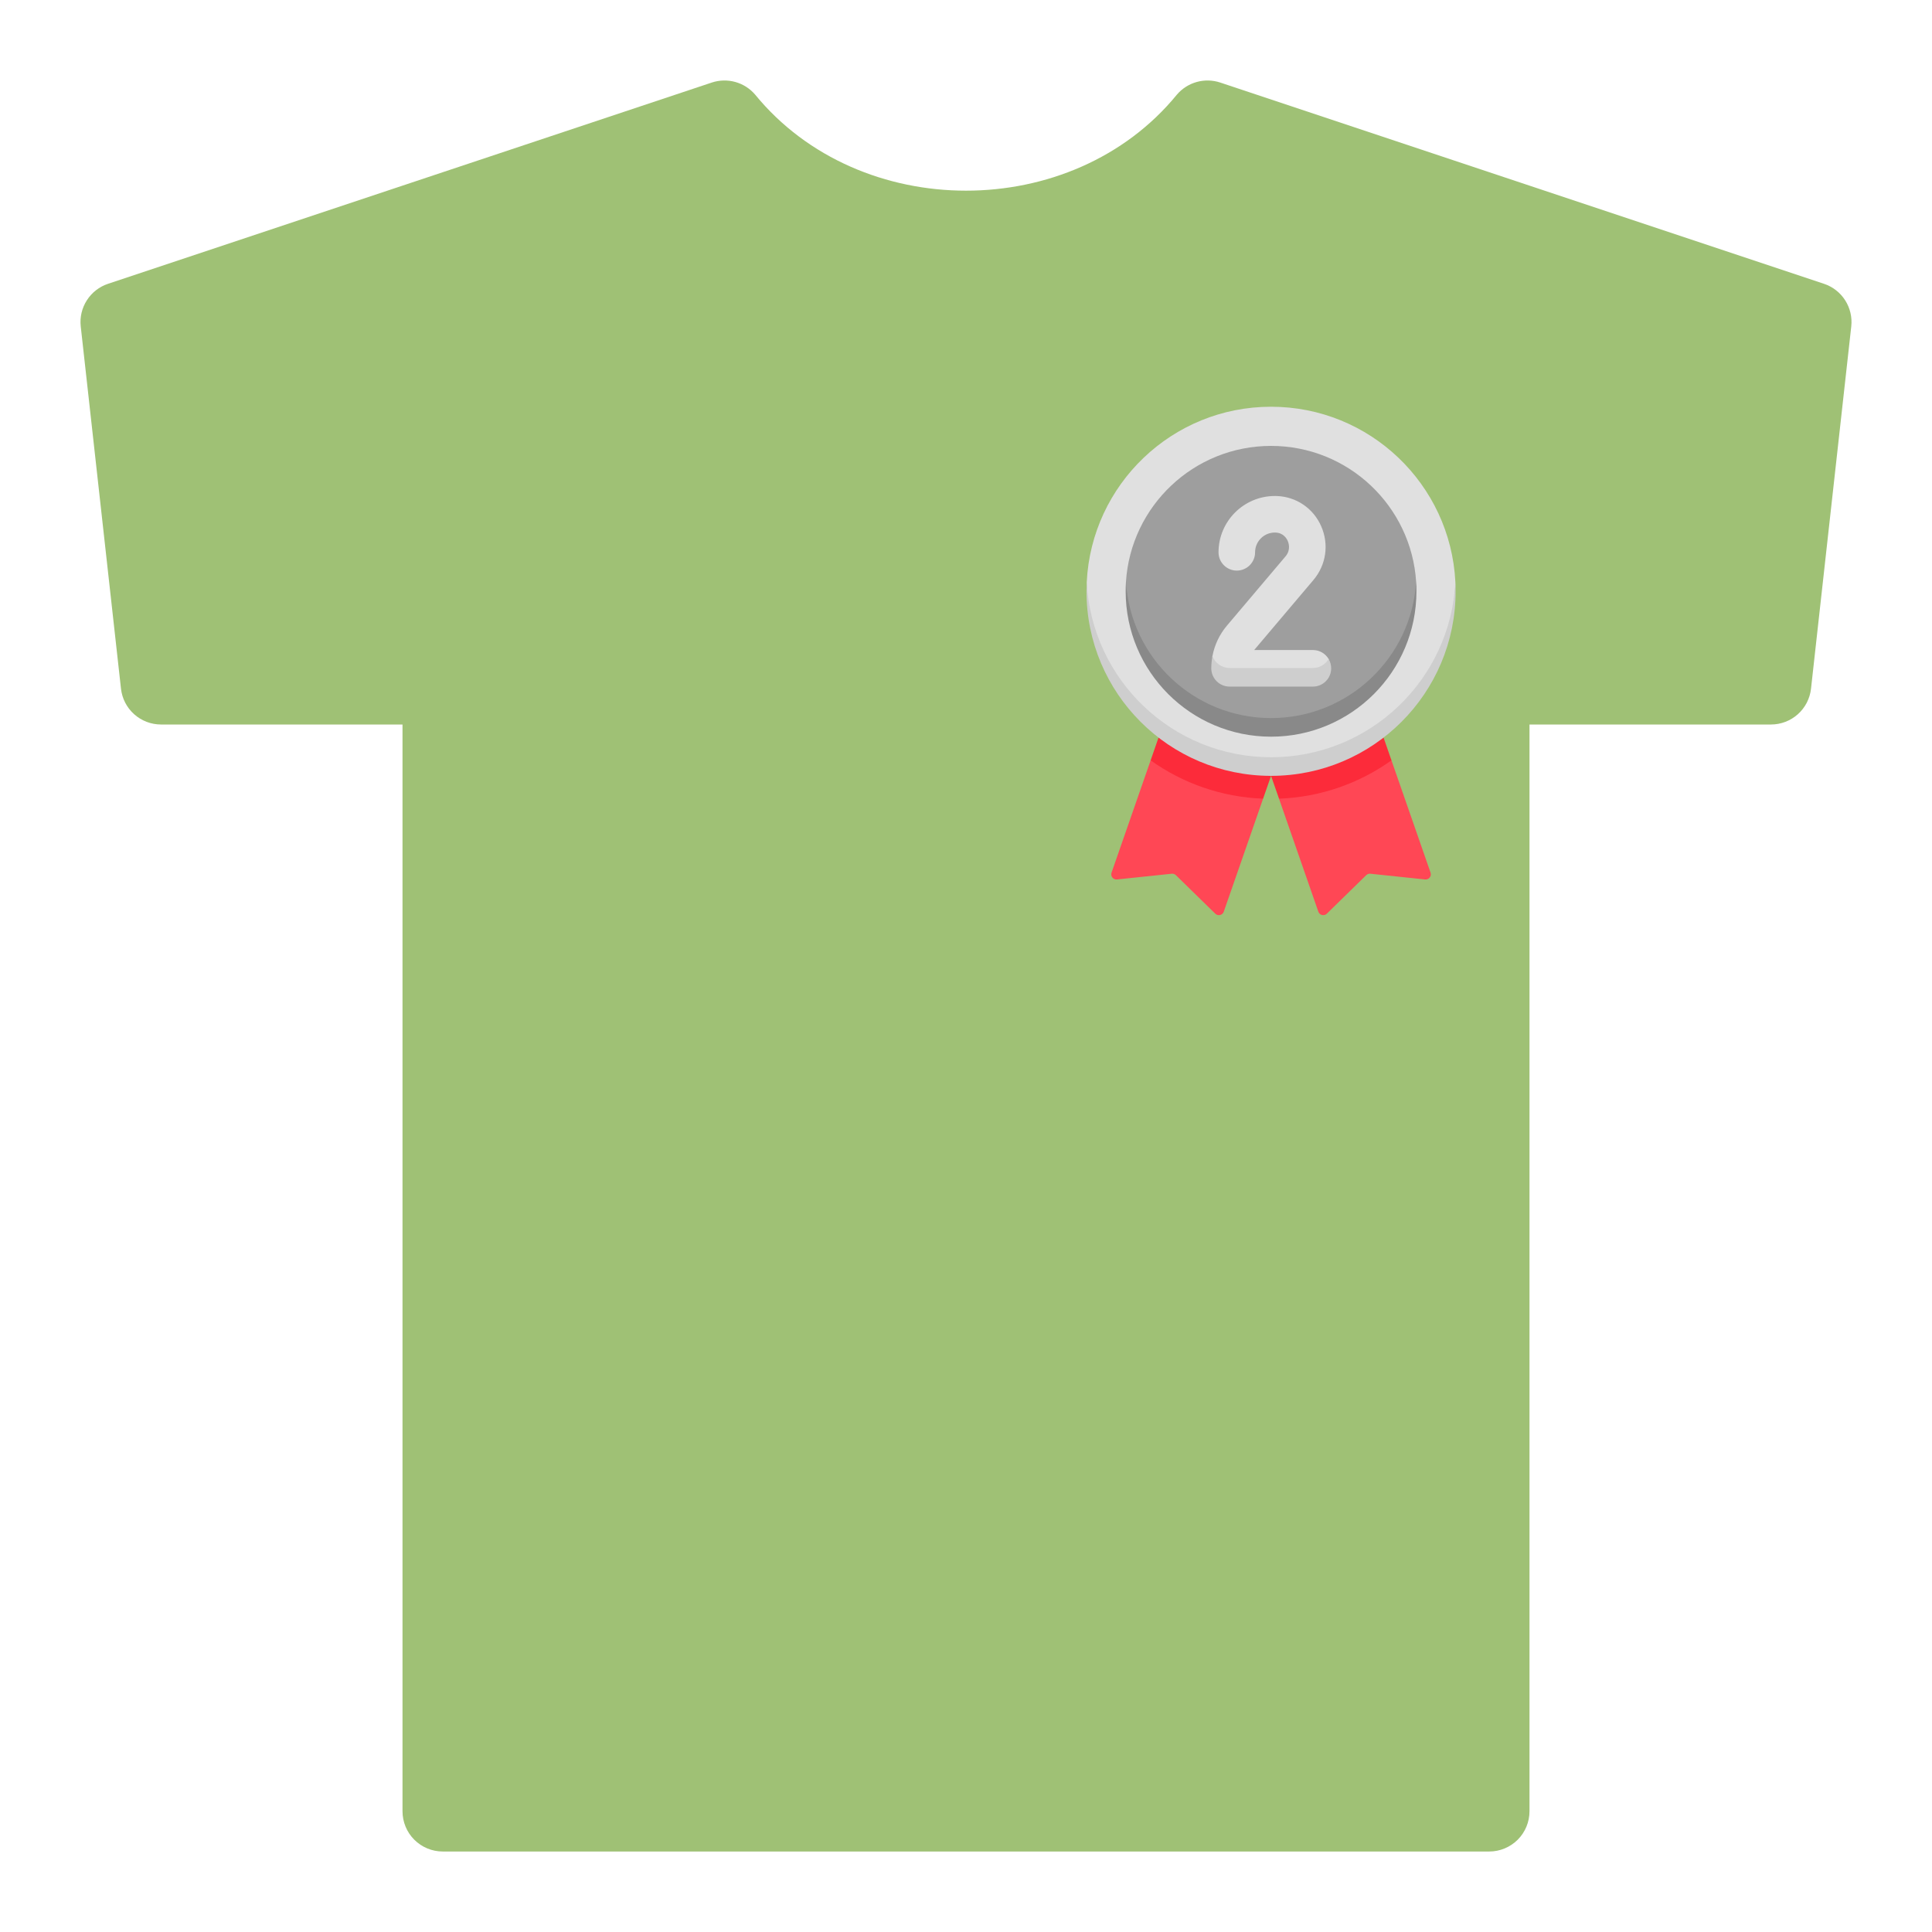 <svg width="95" height="95" viewBox="0 0 95 95" fill="none" xmlns="http://www.w3.org/2000/svg">
<path d="M7.917 35.625H19.792V89.062C19.792 89.587 20 90.091 20.371 90.462C20.742 90.833 21.246 91.042 21.771 91.042H73.229C73.754 91.042 74.257 90.833 74.629 90.462C75 90.091 75.208 89.587 75.208 89.062V35.625H87.083C87.571 35.625 88.041 35.445 88.404 35.12C88.767 34.795 88.997 34.348 89.051 33.864L91.03 16.051C91.08 15.601 90.974 15.148 90.73 14.766C90.487 14.385 90.119 14.099 89.69 13.955L60.002 4.059C59.629 3.935 59.227 3.925 58.848 4.03C58.469 4.135 58.129 4.351 57.873 4.649C52.727 10.953 42.275 10.949 37.129 4.649C36.873 4.351 36.533 4.135 36.154 4.03C35.775 3.925 35.373 3.935 35 4.059L5.312 13.955C4.882 14.098 4.515 14.384 4.271 14.766C4.026 15.147 3.92 15.601 3.97 16.051L5.949 33.864C6.003 34.348 6.233 34.795 6.596 35.12C6.959 35.445 7.429 35.625 7.917 35.625Z" fill="#9FC175"/>
<path d="M61.498 38.691L57.468 37.297L56.579 37.388L54.657 42.909C54.596 43.084 54.738 43.264 54.923 43.245L57.617 42.963C57.654 42.959 57.692 42.963 57.727 42.976C57.762 42.988 57.794 43.008 57.821 43.034L59.757 44.927C59.891 45.058 60.114 45.005 60.175 44.829L62.109 39.272L61.498 38.691Z" fill="#FF4755"/>
<path d="M62.109 39.272L62.5 38.15L56.968 36.268L56.579 37.388C58.149 38.509 60.051 39.195 62.109 39.272Z" fill="#FC2B3A"/>
<path d="M63.503 38.691L67.532 37.297L68.421 37.388L70.343 42.909C70.404 43.084 70.262 43.264 70.077 43.245L67.383 42.963C67.346 42.959 67.308 42.963 67.273 42.976C67.238 42.988 67.206 43.008 67.179 43.034L65.243 44.927C65.11 45.058 64.886 45.005 64.825 44.829L62.891 39.272L63.503 38.691Z" fill="#FF4755"/>
<path d="M62.891 39.272L62.5 38.15L68.032 36.268L68.421 37.388C66.851 38.509 64.949 39.195 62.891 39.272Z" fill="#FC2B3A"/>
<path d="M62.5 37.551C53.437 37.551 53.429 28.769 53.437 28.617C53.675 23.818 57.642 20 62.5 20C67.355 20 71.32 23.813 71.563 28.608C71.571 28.762 71.563 37.551 62.5 37.551Z" fill="#E0E0E0"/>
<path d="M62.5 37.235C57.642 37.235 53.675 33.417 53.437 28.617C53.429 28.77 53.425 28.922 53.425 29.075C53.425 34.087 57.488 38.15 62.5 38.15C67.512 38.15 71.575 34.087 71.575 29.075C71.575 28.921 71.571 28.769 71.563 28.617C71.325 33.417 67.359 37.235 62.5 37.235Z" fill="#CECECE"/>
<path d="M62.5 35.656C55.351 35.656 55.356 28.769 55.365 28.617C55.601 24.882 58.705 21.926 62.5 21.926C66.295 21.926 69.399 24.882 69.635 28.617C69.644 28.769 69.635 35.656 62.5 35.656Z" fill="#9E9E9E"/>
<path d="M62.5 35.309C58.705 35.309 55.602 32.352 55.366 28.617C55.356 28.77 55.351 28.922 55.351 29.075C55.351 33.023 58.552 36.224 62.5 36.224C66.448 36.224 69.649 33.023 69.649 29.075C69.649 28.921 69.644 28.769 69.634 28.617C69.398 32.352 66.295 35.309 62.5 35.309Z" fill="#898989"/>
<path d="M64.558 33.321H60.46C59.964 33.321 59.581 32.457 59.618 32.26C59.722 31.708 59.968 31.193 60.33 30.764L63.213 27.357C63.483 27.038 63.363 26.694 63.319 26.596C63.267 26.478 63.103 26.2 62.721 26.187C62.71 26.186 62.698 26.186 62.687 26.186C62.151 26.186 61.715 26.622 61.715 27.159C61.715 27.655 61.312 28.057 60.816 28.057C60.32 28.057 59.917 27.655 59.917 27.159C59.917 25.631 61.16 24.389 62.687 24.389C62.719 24.389 62.75 24.389 62.781 24.39C63.737 24.423 64.573 24.989 64.962 25.868C65.358 26.76 65.213 27.775 64.585 28.518L61.702 31.925C61.691 31.938 61.681 31.95 61.671 31.963H64.558C64.887 31.963 65.175 32.14 65.332 32.404C65.411 32.538 65.054 33.321 64.558 33.321Z" fill="#E0E0E0"/>
<path d="M64.558 32.846H60.46C60.074 32.846 59.745 32.602 59.618 32.26C59.581 32.458 59.562 32.66 59.561 32.862C59.561 33.358 59.964 33.761 60.46 33.761H64.558C65.054 33.761 65.457 33.358 65.457 32.862C65.457 32.695 65.41 32.539 65.331 32.405C65.174 32.669 64.887 32.846 64.558 32.846Z" fill="#CECECE"/>
</svg>
